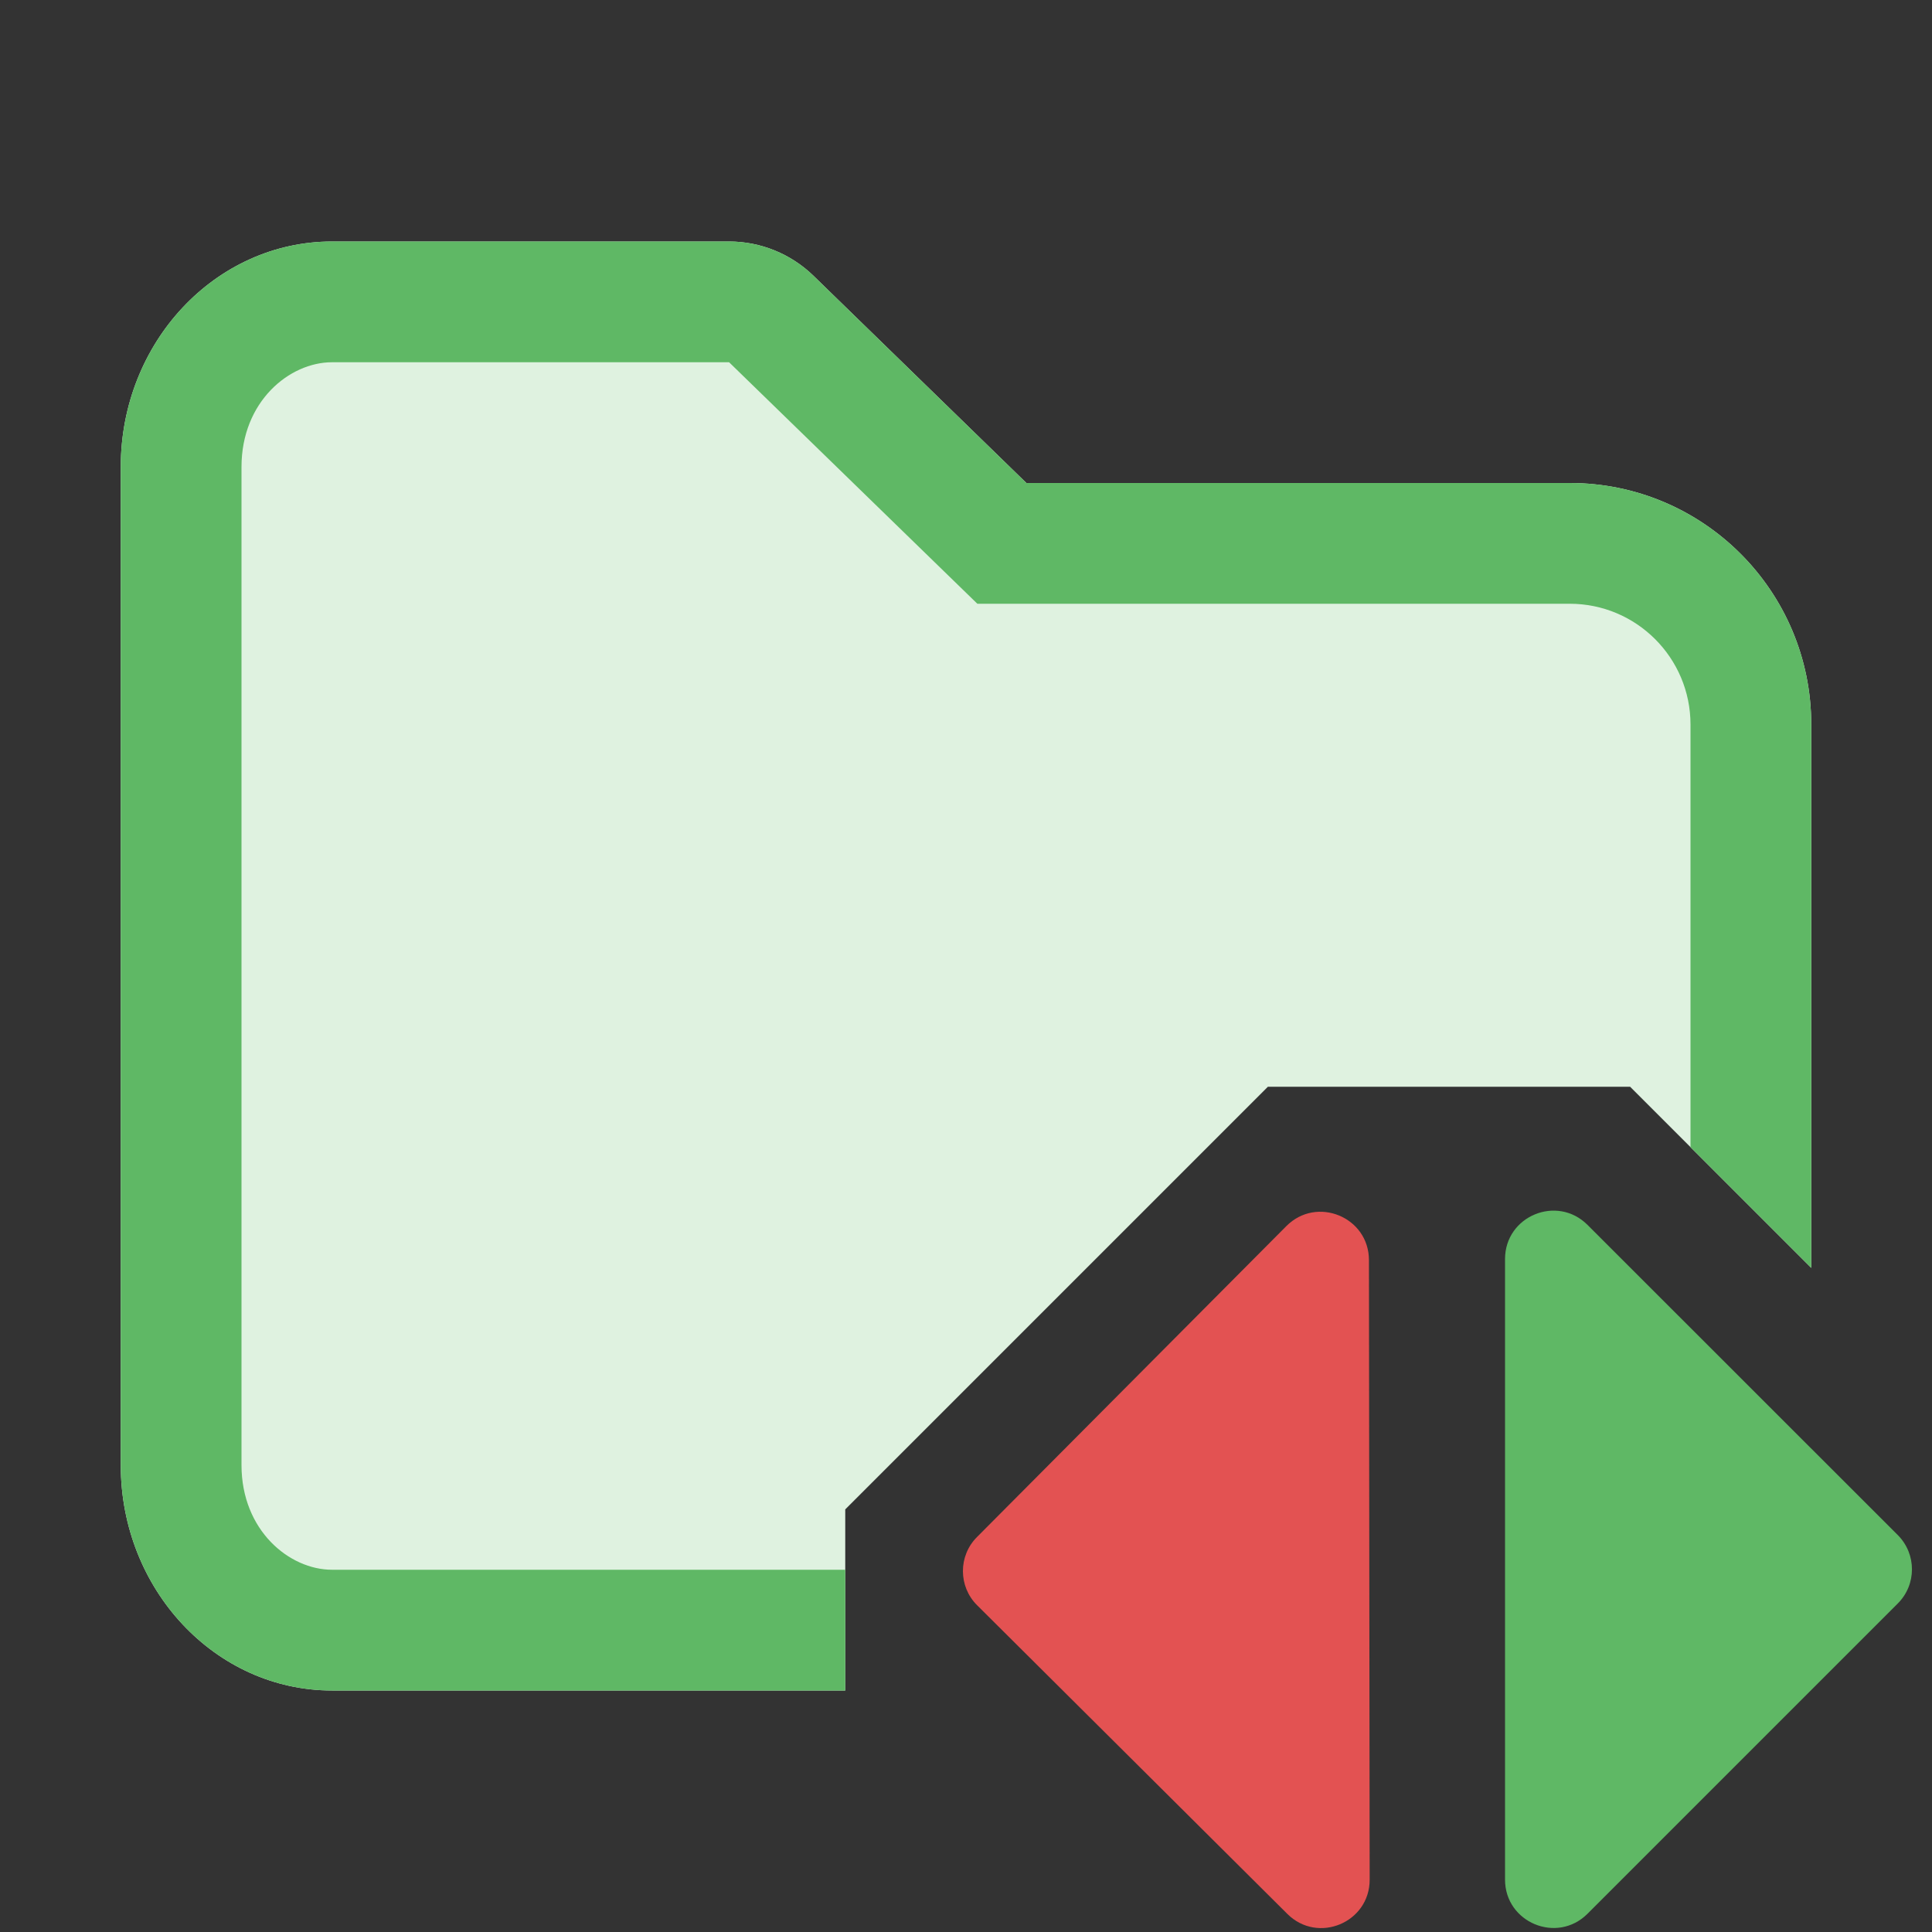 <!-- Copyright 2000-2022 JetBrains s.r.o. and contributors. Use of this source code is governed by the Apache 2.0 license. -->
<svg width="16" height="16" viewBox="0 0 16 16" fill="none" xmlns="http://www.w3.org/2000/svg">
<rect x="0" y="0" width="16" height="16" fill="#333333" stroke="none"/>
<path fill-rule="evenodd" clip-rule="evenodd" d="M1 3.867C1 2.836 1.784 2 2.75 2H6.038C6.299 2 6.549 2.102 6.736 2.283L8.5 4L13 4C14.105 4 15 4.895 15 6V10.5L13.5 9H10.5L7 12.5V14H2.75C1.784 14 1 13.164 1 12.133V3.867Z" fill="#DFF2E0"/>
<path fill-rule="evenodd" clip-rule="evenodd" d="M7.803 4.717L8.094 5H8.5H13C13.552 5 14 5.448 14 6V9.5L15 10.5V6C15 4.895 14.105 4 13 4L8.5 4L6.736 2.283C6.549 2.102 6.299 2 6.038 2H2.75C1.784 2 1 2.836 1 3.867V12.133C1 13.164 1.784 14 2.75 14H7V13H2.75C2.396 13 2 12.674 2 12.133V3.867C2 3.326 2.396 3 2.75 3H6.038L7.803 4.717Z" fill="#5FB865"/>
<path fill-rule="evenodd" clip-rule="evenodd" d="M8.092 13.294C7.936 13.139 7.935 12.885 8.091 12.729L10.653 10.154C10.905 9.901 11.337 10.079 11.337 10.436L11.343 15.566C11.344 15.922 10.914 16.102 10.661 15.85L8.092 13.294Z" fill="#E35252"/>
<path fill-rule="evenodd" clip-rule="evenodd" d="M15.717 12.713C15.873 12.87 15.873 13.123 15.717 13.279L13.147 15.849C12.895 16.101 12.464 15.922 12.464 15.566L12.464 10.427C12.464 10.07 12.895 9.892 13.147 10.144L15.717 12.713Z" fill="#5FB865"/>
</svg>
